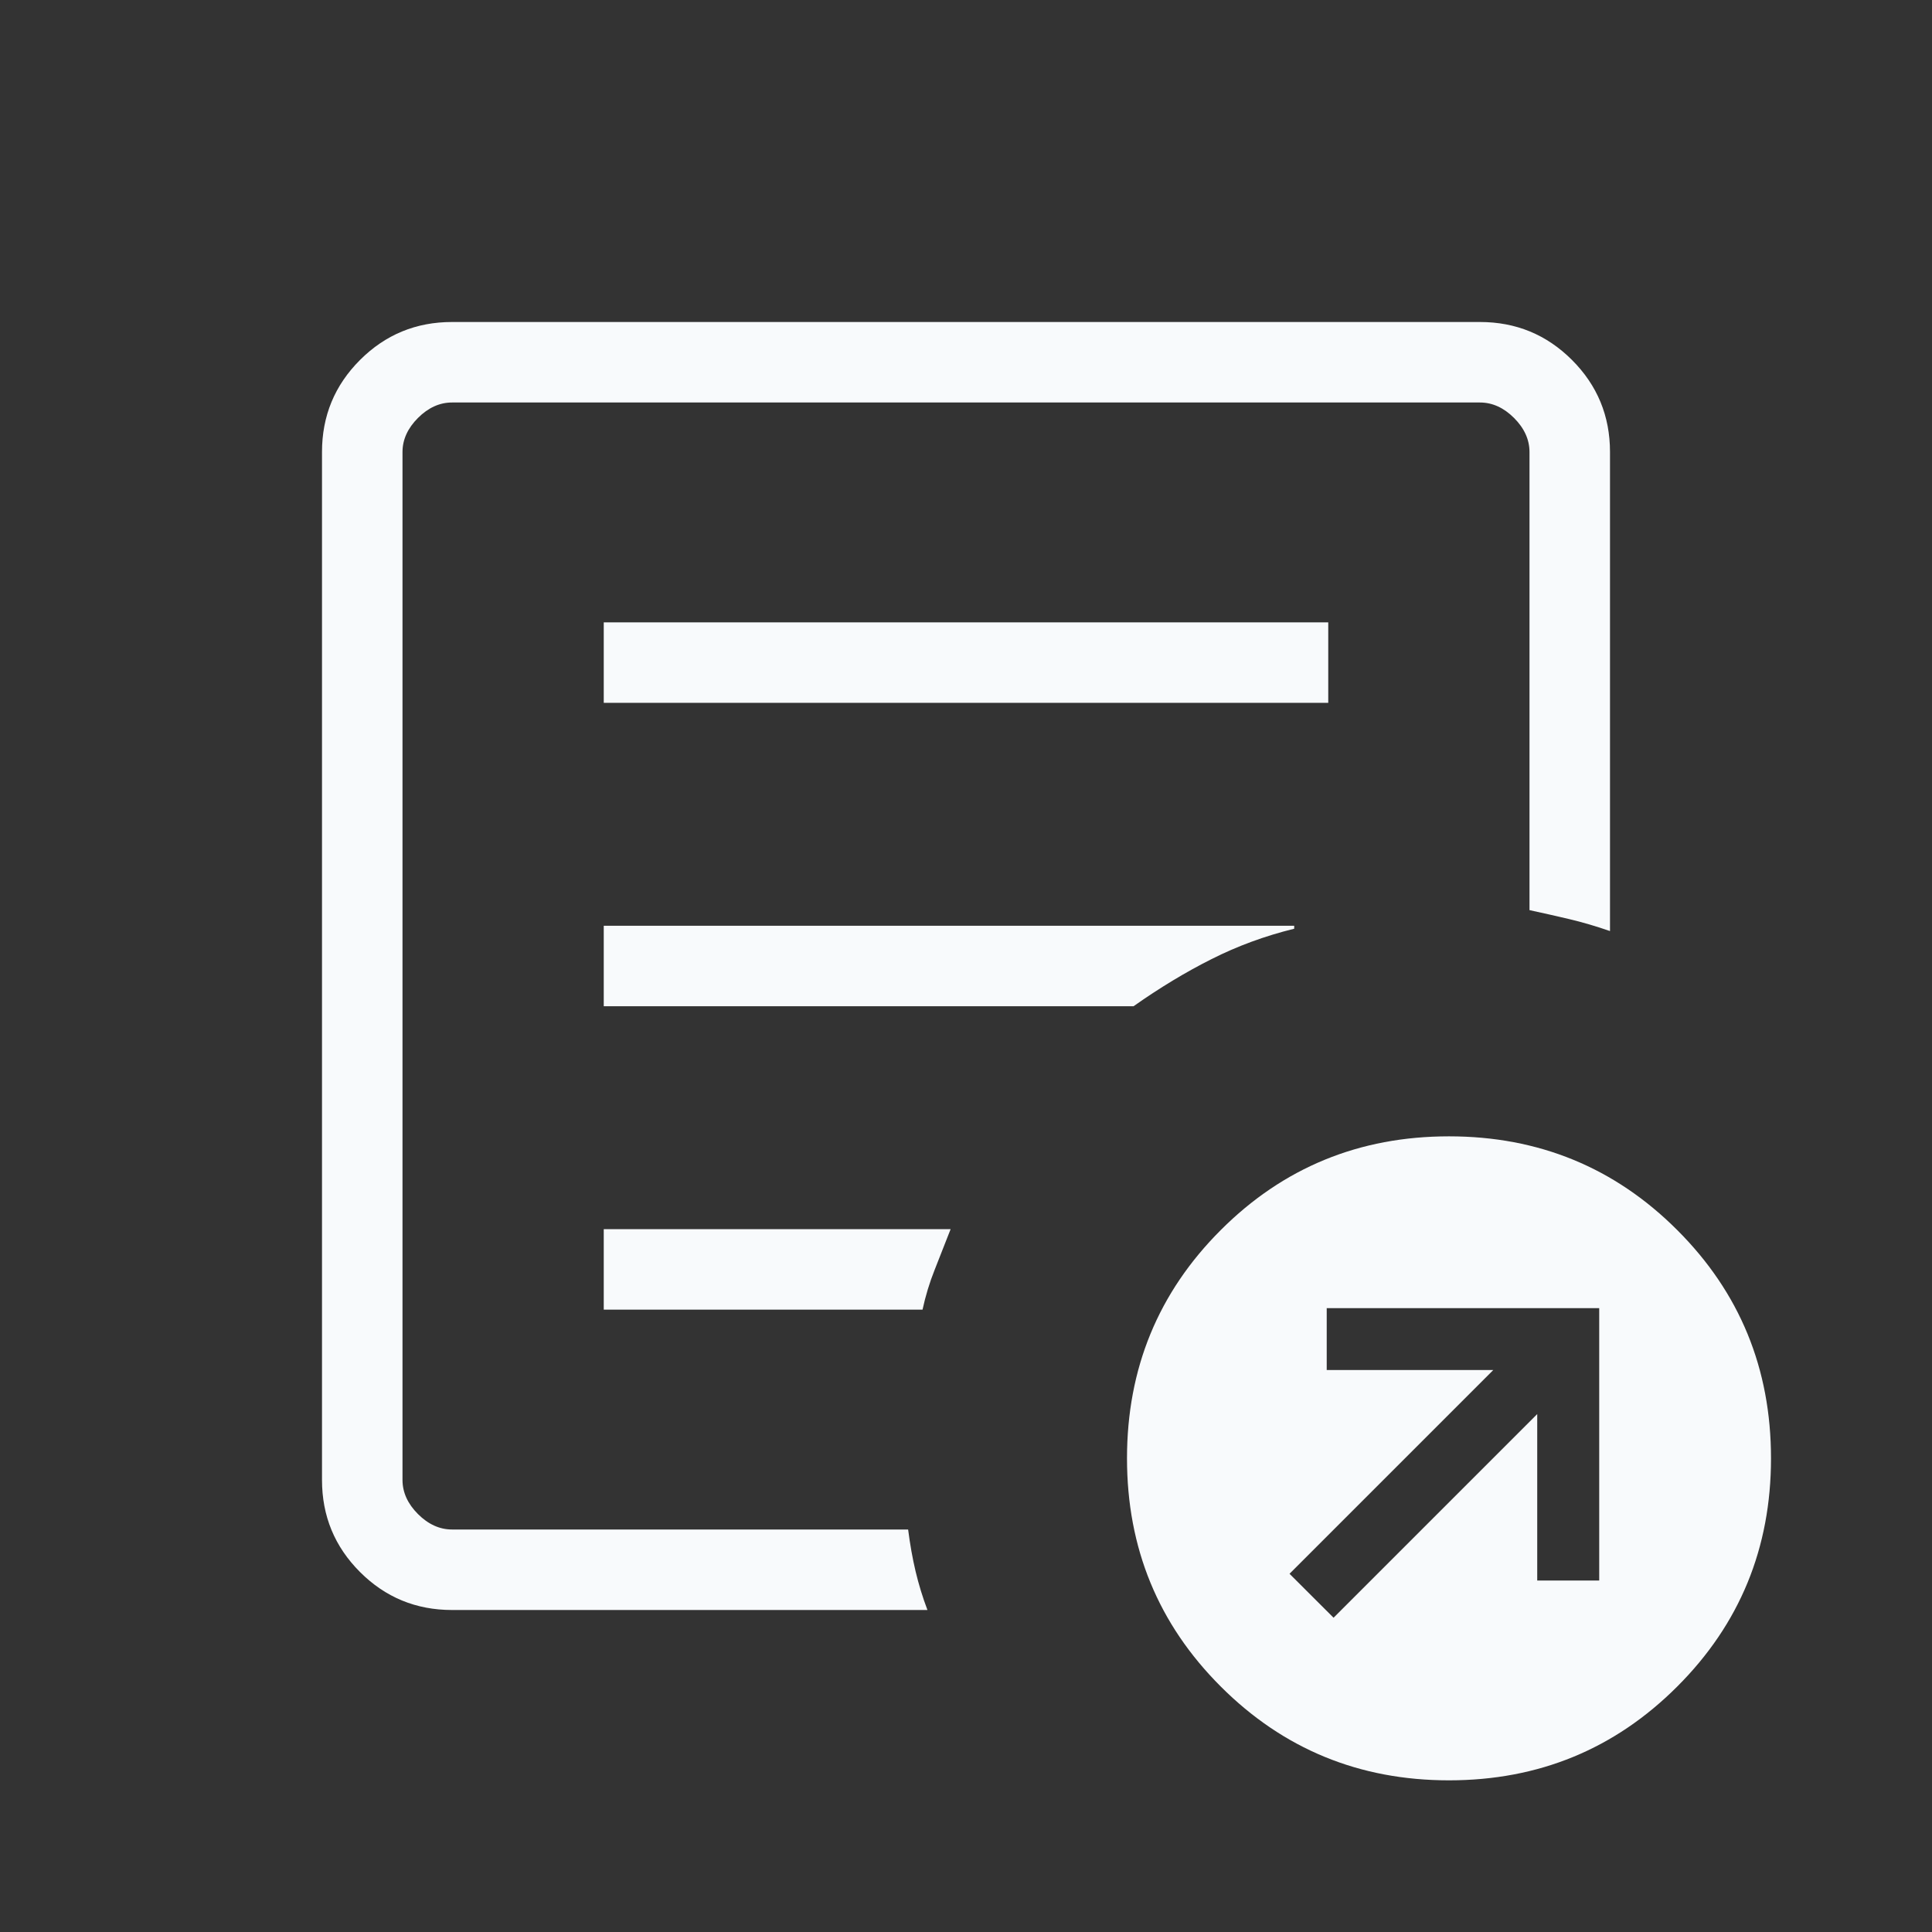 <svg width="24" height="24" viewBox="0 0 24 24" fill="none" xmlns="http://www.w3.org/2000/svg">
<rect x="0" y="0" width="24" height="24" fill="#333333" stroke="none"/>
<path d="M16.566 20.096L19.096 17.566V19.634H19.866V16.25H16.481V17.019H18.55L16.019 19.55L16.566 20.096ZM5.615 20C5.168 20 4.787 19.843 4.472 19.528C4.157 19.213 4 18.832 4 18.384V5.615C4 5.168 4.157 4.787 4.472 4.472C4.787 4.157 5.168 4 5.615 4H18.384C18.832 4 19.213 4.157 19.528 4.472C19.843 4.787 20 5.168 20 5.615V11.566C19.824 11.505 19.656 11.456 19.496 11.418C19.336 11.38 19.171 11.343 19 11.306V5.615C19 5.462 18.936 5.32 18.808 5.192C18.68 5.064 18.538 5 18.384 5H5.615C5.462 5 5.32 5.064 5.192 5.192C5.064 5.32 5 5.462 5 5.615V18.384C5 18.538 5.064 18.68 5.192 18.808C5.32 18.936 5.462 19 5.615 19H11.281C11.305 19.187 11.336 19.361 11.374 19.521C11.412 19.681 11.461 19.841 11.521 20H5.615ZM5 18V19V5V11.306V11.231V18ZM7.5 16.269H11.46C11.497 16.099 11.547 15.933 11.611 15.773C11.674 15.613 11.74 15.445 11.809 15.269H7.5V16.269ZM7.5 12.5H14.081C14.409 12.269 14.732 12.074 15.051 11.914C15.37 11.753 15.711 11.627 16.077 11.537V11.5H7.5V12.5ZM7.5 8.731H16.5V7.731H7.5V8.731ZM18 22.116C16.886 22.116 15.941 21.727 15.165 20.951C14.388 20.175 14 19.23 14 18.116C14 17.001 14.388 16.056 15.165 15.28C15.941 14.504 16.886 14.116 18 14.116C19.114 14.116 20.059 14.504 20.835 15.28C21.612 16.056 22 17.001 22 18.116C22 19.23 21.612 20.175 20.835 20.951C20.059 21.727 19.114 22.116 18 22.116Z" fill="#F8FAFC"/>
</svg>
